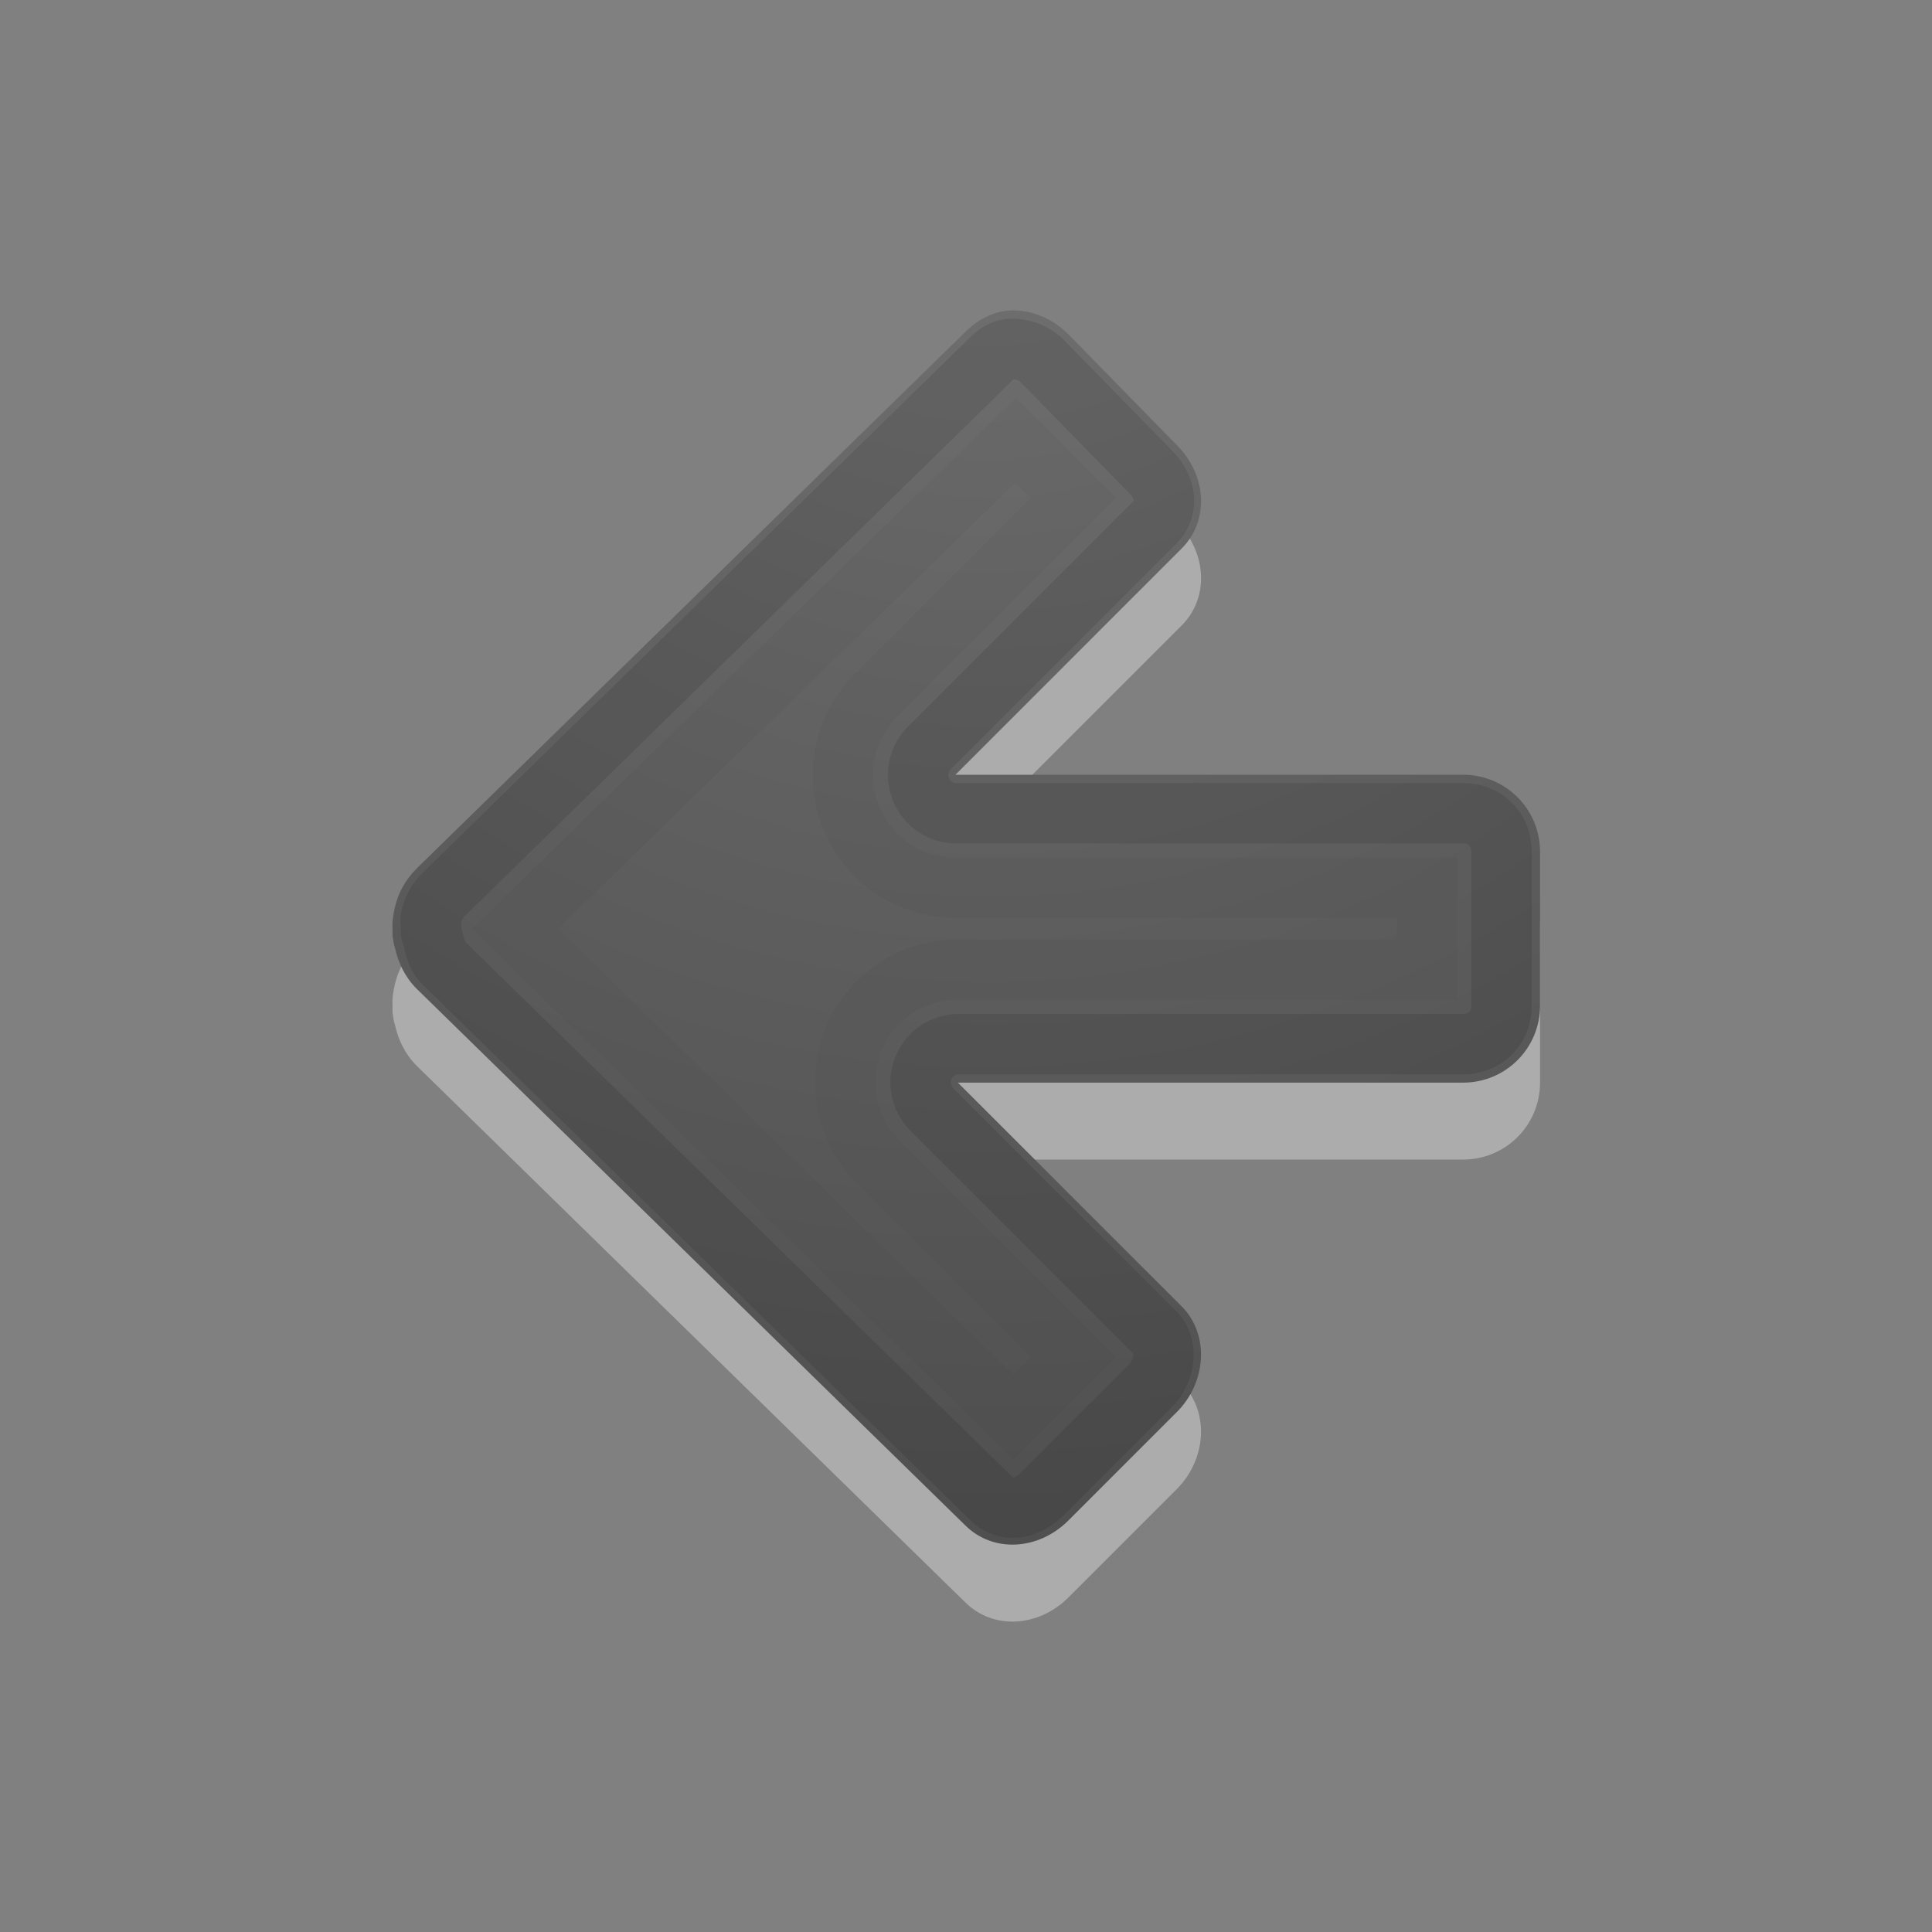 <?xml version="1.0" encoding="UTF-8" standalone="no"?>
<svg
   xmlns:dc="http://purl.org/dc/elements/1.1/"
   xmlns:cc="http://creativecommons.org/ns#"
   xmlns:rdf="http://www.w3.org/1999/02/22-rdf-syntax-ns#"
   xmlns:svg="http://www.w3.org/2000/svg"
   xmlns="http://www.w3.org/2000/svg"
   xmlns:xlink="http://www.w3.org/1999/xlink"
   xmlns:sodipodi="http://sodipodi.sourceforge.net/DTD/sodipodi-0.dtd"
   xmlns:inkscape="http://www.inkscape.org/namespaces/inkscape"
   id="svg4524"
   height="32"
   width="32"
   version="1.1"
   sodipodi:docname="go-previous.svg"
   inkscape:version="0.92.4 (5da689c313, 2019-01-14)">
  <rect width="100%" height="100%" fill="#808080" stroke="none"/>
  <sodipodi:namedview
     pagecolor="#ffffff"
     bordercolor="#666666"
     borderopacity="1"
     objecttolerance="10"
     gridtolerance="10"
     guidetolerance="10"
     inkscape:pageopacity="0"
     inkscape:pageshadow="2"
     inkscape:window-width="2880"
     inkscape:window-height="1706"
     id="namedview15"
     showgrid="false"
     inkscape:zoom="9.8333333"
     inkscape:cx="-22.983051"
     inkscape:cy="12"
     inkscape:window-x="-11"
     inkscape:window-y="-11"
     inkscape:window-maximized="1"
     inkscape:current-layer="svg4524" />
  <defs
     id="defs4526">
    <radialGradient
       gradientTransform="matrix(0,1.913,-1.943,0,-20.56,-29.343)"
       gradientUnits="userSpaceOnUse"
       xlink:href="#linearGradient2867-449-88-871-390-598-476-591-434-148-57-177-641-289-620-227-114-444-680-744-4-1-5"
       id="radialGradient3896-0"
       fy="-19.005"
       fx="16.202"
       r="20"
       cy="-19.005"
       cx="16.202" />
    <linearGradient
       id="linearGradient2867-449-88-871-390-598-476-591-434-148-57-177-641-289-620-227-114-444-680-744-4-1-5">
      <stop
         offset="0"
         style="stop-color:#737373;stop-opacity:1"
         id="stop5430-5-0-9" />
      <stop
         offset="0.262"
         style="stop-color:#636363;stop-opacity:1"
         id="stop5432-2-0-0" />
      <stop
         offset="0.705"
         style="stop-color:#4b4b4b;stop-opacity:1"
         id="stop5434-9-6-8" />
      <stop
         offset="1"
         style="stop-color:#3f3f3f;stop-opacity:1"
         id="stop5436-2-7-0" />
    </linearGradient>
  </defs>
  <path
     style="color:#000000;display:inline;overflow:visible;visibility:visible;opacity:0.35;fill:#ffffff;fill-opacity:1;fill-rule:nonzero;stroke:none;stroke-width:1;stroke-miterlimit:4;stroke-dasharray:none;marker:none;enable-background:accumulate"
     id="rect3811-1-7"
     d="m 16.822,6.416 c -0.313,-0.012 -0.606,0.128 -0.837,0.359 L 6.901,15.66 c -0.187,0.187 -0.304,0.404 -0.359,0.637 -0.028,0.12 -0.048,0.239 -0.04,0.359 -0.002,0.039 -0.002,0.081 0,0.12 0.012,0.07 0.015,0.133 0.04,0.199 0.052,0.241 0.166,0.485 0.359,0.677 l 9.084,8.885 c 0.461,0.461 1.214,0.42 1.713,-0.08 l 1.793,-1.793 c 0.499,-0.499 0.541,-1.292 0.08,-1.753 L 15.866,19.206 h 8.367 c 0.706,0 1.275,-0.569 1.275,-1.275 v -2.55 c 0,-0.706 -0.569,-1.275 -1.275,-1.275 h -8.407 l 3.745,-3.745 C 20.033,9.9 19.991,9.147 19.492,8.647 L 17.699,6.815 C 17.449,6.565 17.136,6.429 16.822,6.416 Z"
     inkscape:connector-curvature="0" />
  <path
     style="color:#000000;display:inline;overflow:visible;visibility:visible;fill:url(#radialGradient3896-0);fill-opacity:1;fill-rule:nonzero;stroke:none;stroke-width:1;stroke-miterlimit:4;stroke-dasharray:none;marker:none;enable-background:accumulate"
     id="rect3811-1"
     d="M 16.822,5.142 C 16.509,5.129 16.216,5.27 15.986,5.5 L 6.901,14.385 c -0.187,0.187 -0.304,0.404 -0.359,0.637 -0.028,0.12 -0.048,0.239 -0.04,0.359 -0.002,0.039 -0.002,0.081 0,0.12 0.012,0.07 0.015,0.133 0.04,0.199 0.052,0.241 0.166,0.485 0.359,0.677 l 9.084,8.885 c 0.461,0.461 1.214,0.42 1.713,-0.08 l 1.793,-1.793 c 0.499,-0.499 0.541,-1.292 0.08,-1.753 L 15.866,17.932 h 8.367 c 0.706,0 1.275,-0.569 1.275,-1.275 v -2.55 c 0,-0.706 -0.569,-1.275 -1.275,-1.275 H 15.826 L 19.571,9.086 C 20.033,8.625 19.991,7.872 19.492,7.373 L 17.699,5.54 C 17.449,5.29 17.136,5.154 16.822,5.142 Z"
     inkscape:connector-curvature="0" />
  <path
     style="color:#000000;display:inline;overflow:visible;visibility:visible;opacity:0.1;fill:none;stroke:#000000;stroke-width:1;stroke-linecap:round;stroke-linejoin:round;stroke-miterlimit:4;stroke-dasharray:none;stroke-dashoffset:0;stroke-opacity:1;marker:none;enable-background:accumulate"
     id="path3996"
     d="M 16.782,5.779 C 16.674,5.775 16.556,5.807 16.424,5.939 l -9.084,8.885 c -0.108,0.108 -0.171,0.237 -0.199,0.359 -0.022,0.094 -0.002,0.135 0,0.159 a 0.634,0.634 0 0 1 0,0.04 c 0.01,0.058 -0.002,0.028 0,0.04 -3.668e-4,0.007 -0.001,0.013 0,0.04 a 0.634,0.634 0 0 1 0.04,0.12 c 0.03,0.14 0.067,0.266 0.159,0.359 L 16.424,24.825 c 0.204,0.204 0.55,0.207 0.837,-0.08 l 1.793,-1.793 c 0.275,-0.275 0.271,-0.686 0.08,-0.877 L 15.428,18.37 a 0.634,0.634 0 0 1 0.438,-1.076 h 8.367 c 0.366,0 0.637,-0.271 0.637,-0.637 v -2.55 c 0,-0.366 -0.271,-0.637 -0.637,-0.637 H 15.826 A 0.634,0.634 0 0 1 15.388,12.393 L 19.133,8.648 C 19.337,8.444 19.34,8.098 19.053,7.811 L 17.261,5.978 C 17.117,5.835 16.93,5.785 16.782,5.779 Z"
     inkscape:connector-curvature="0" />
  <path
     style="color:#000000;display:inline;overflow:visible;visibility:visible;opacity:0.03;fill:none;stroke:#000000;stroke-width:1;stroke-linecap:butt;stroke-linejoin:miter;stroke-miterlimit:4;stroke-dasharray:none;stroke-dashoffset:0;stroke-opacity:1;marker:none;enable-background:accumulate"
     id="path3996-3"
     d="m 16.822,7.293 -8.288,8.088 8.248,8.088 0.996,-0.996 -3.227,-3.227 a 1.864,1.864 0 0 1 1.315,-3.188 h 7.77 v -1.355 h -7.809 a 1.864,1.864 0 0 1 -1.315,-3.188 l 3.267,-3.267 z"
     inkscape:connector-curvature="0" />
</svg>

